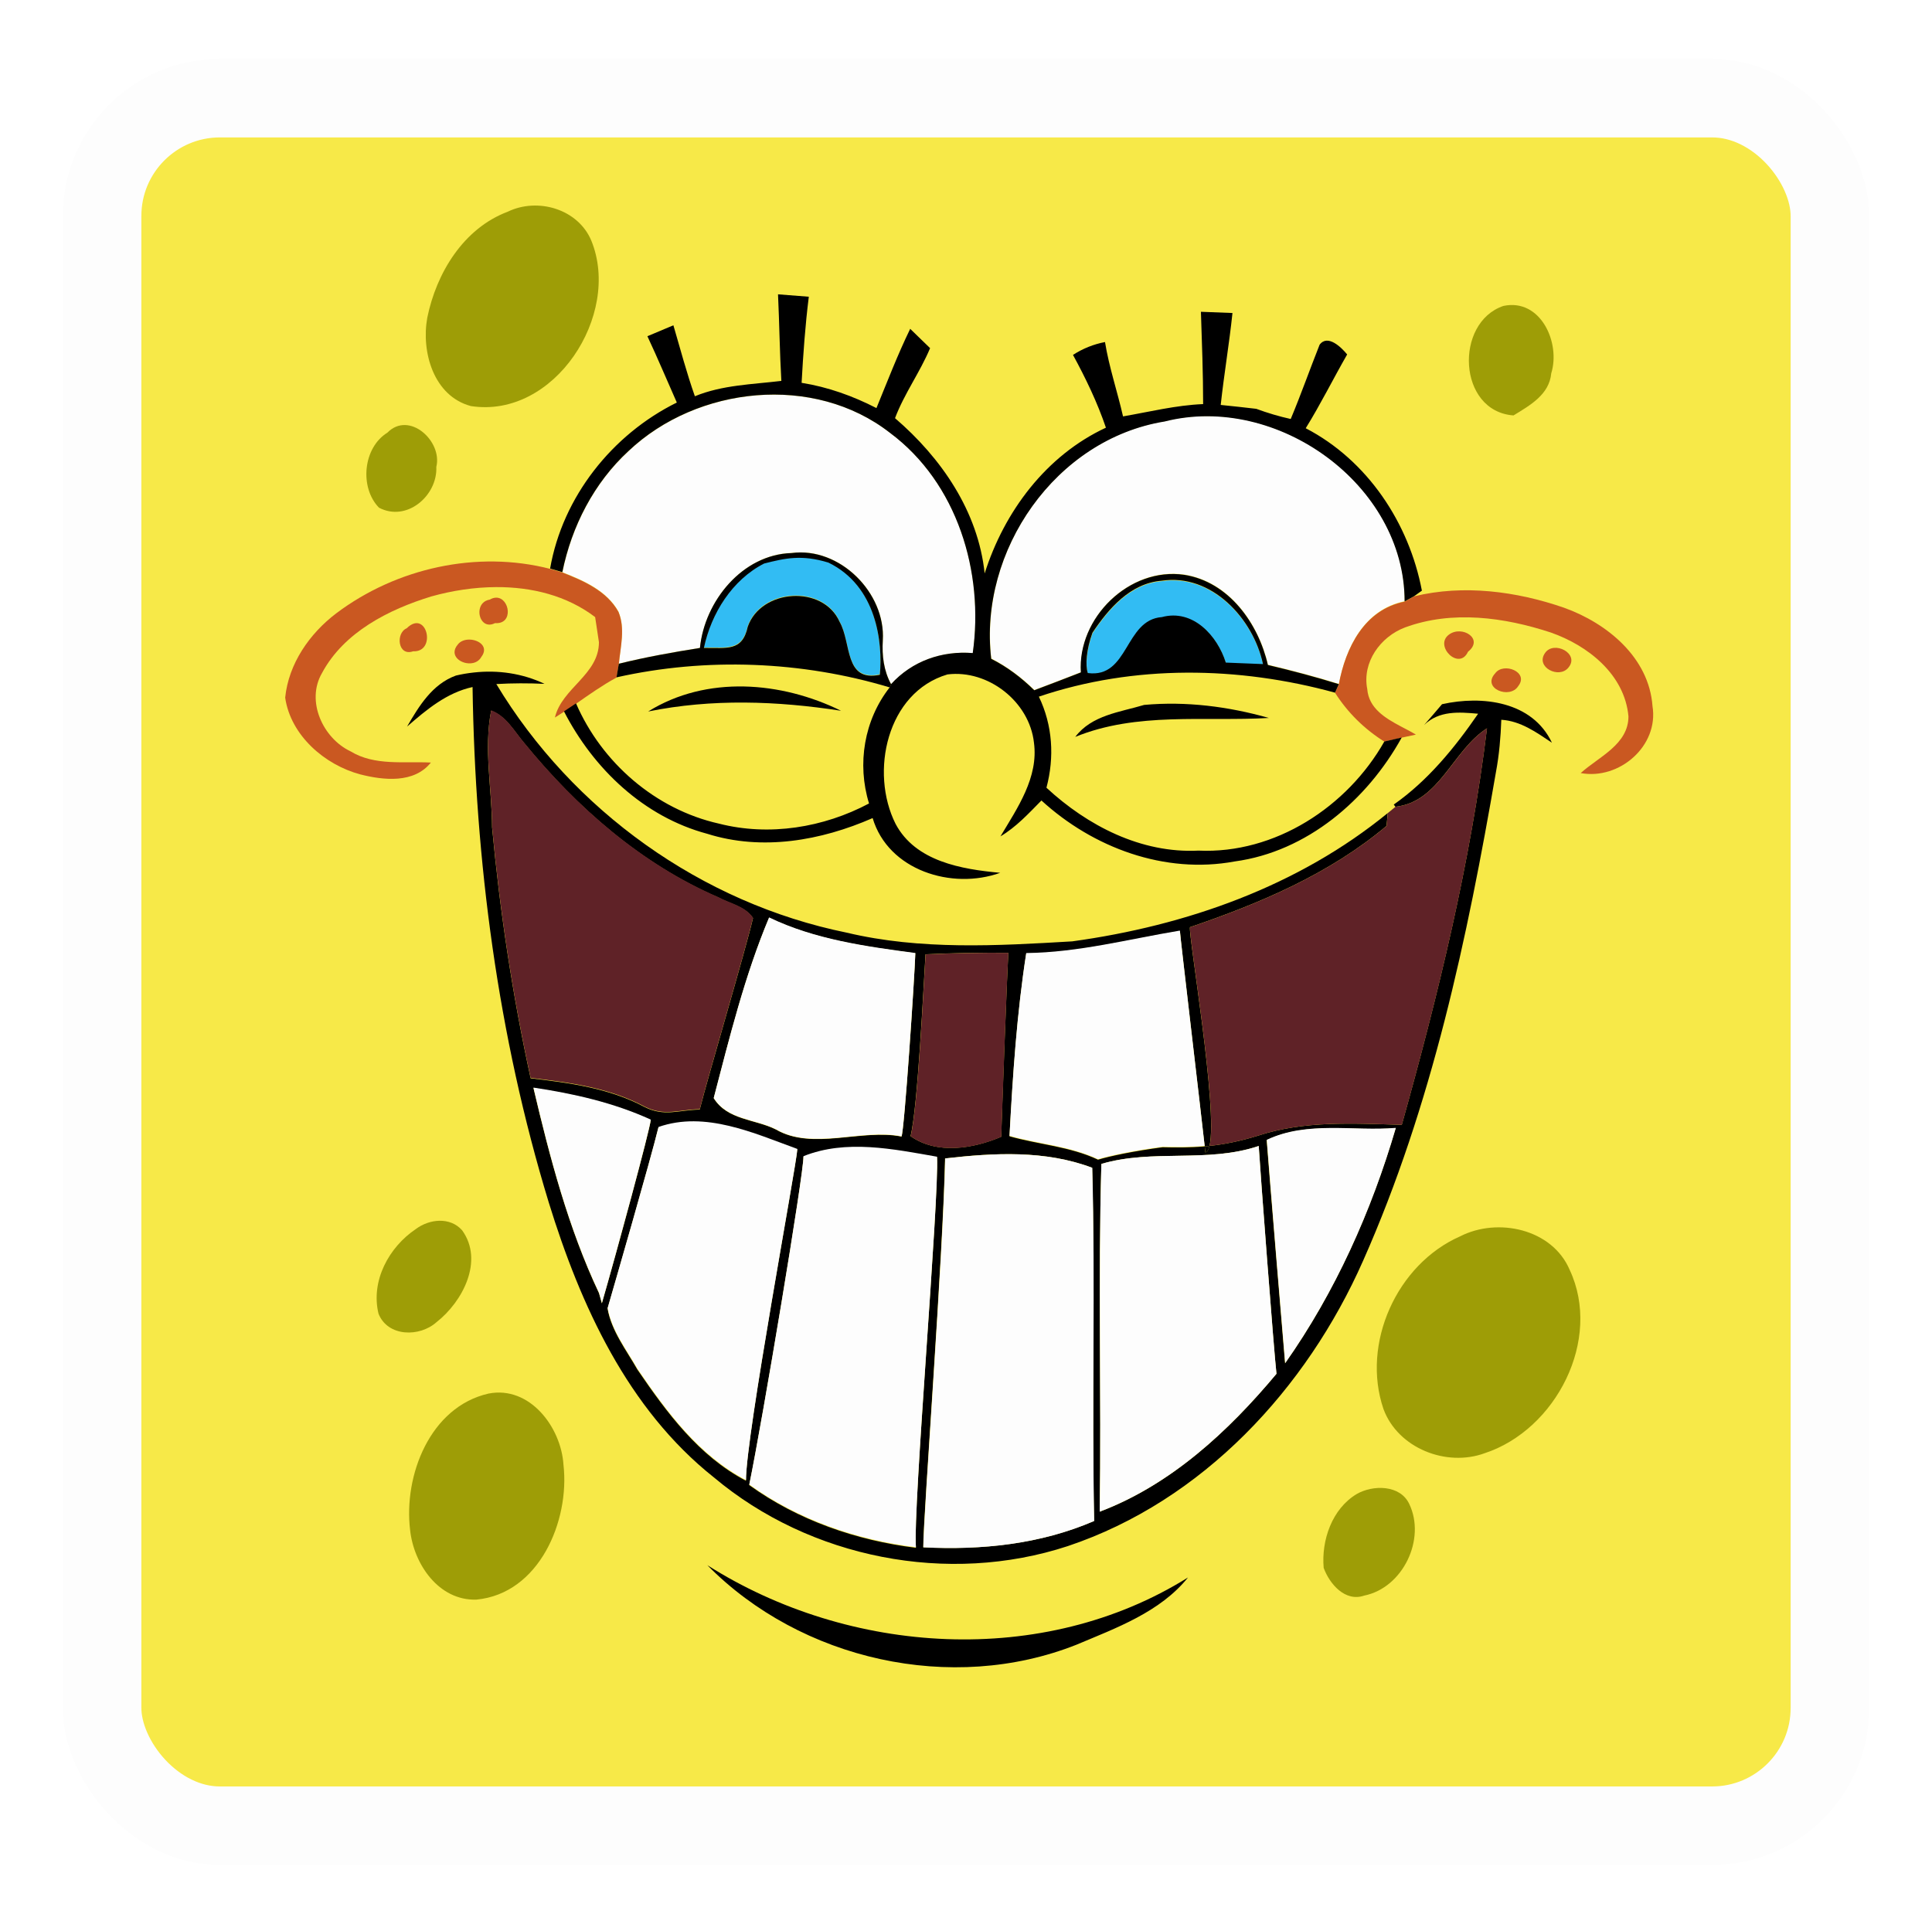 <svg width="246" height="245" viewBox="0 0 246 245" fill="none" xmlns="http://www.w3.org/2000/svg">
<g filter="url(#filter0_d_1_2343)">
<rect x="13" y="11" width="220" height="220" rx="15" fill="#F7E948" stroke="#FDFDFD" stroke-width="10"/>
</g>
<path d="M148.31 53.643C162.572 50.015 178.872 61.674 178.862 76.561C173.74 77.587 171.348 82.436 170.487 87.092C167.507 86.16 164.493 85.369 161.453 84.65C160.243 79.352 156.472 74.052 150.795 73.168C143.823 72.155 137.191 78.636 137.639 85.595C135.674 86.373 133.694 87.112 131.705 87.867C130.079 86.264 128.254 84.887 126.227 83.862C124.603 70.094 134.435 55.889 148.31 53.643Z" fill="#FDFDFD"/>
<path d="M113.474 87.13C112.532 85.41 112.295 83.478 112.415 81.537C112.789 75.481 106.913 69.596 100.791 70.416C94.537 70.606 89.717 76.543 89.129 82.502C85.665 83.054 82.201 83.668 78.802 84.514C79.013 82.336 79.635 79.993 78.752 77.883C77.269 75.21 74.325 73.927 71.616 72.87C72.805 67.022 75.645 61.489 80.046 57.439C88.801 49.158 103.662 47.567 113.341 55.13C121.906 61.512 125.334 72.857 123.874 83.171C119.939 82.854 116.147 84.186 113.474 87.13Z" fill="#FDFDFD"/>
<path d="M63.19 76.11C64.897 76.11 65.441 79.528 63.036 79.351C62.411 79.668 61.909 79.561 61.566 79.254C60.741 78.515 60.811 76.594 62.367 76.358C62.661 76.181 62.942 76.11 63.19 76.11Z" fill="#CA5821"/>
<path d="M51.783 80.011C54.336 77.489 55.656 83.071 52.605 82.941C50.64 83.626 50.357 80.609 51.783 80.011Z" fill="#CA5821"/>
<path d="M196.708 83.188C197.804 81.493 201.216 83.224 199.698 85.025C198.509 86.488 195.492 84.968 196.708 83.188Z" fill="#CA5821"/>
<path d="M75.78 78.584C72.15 75.828 67.678 74.743 63.163 74.766C60.373 74.779 57.572 75.214 54.954 75.945C49.502 77.606 43.791 80.502 41.002 85.707C38.927 89.265 41.106 94.013 44.64 95.683C47.714 97.557 51.446 96.933 54.863 97.11C52.718 99.793 48.843 99.371 45.876 98.617C41.342 97.404 37.006 93.659 36.312 88.841C36.746 84.521 39.419 80.671 42.836 78.09C50.48 72.343 60.74 70.045 70.057 72.447C70.442 72.554 71.221 72.785 71.608 72.908C74.318 73.967 77.261 75.25 78.747 77.923C79.63 80.034 79.005 82.376 78.794 84.555C78.724 84.992 78.57 85.851 78.5 86.285C76.696 87.264 75.023 88.453 73.352 89.617C72.964 89.869 72.197 90.384 71.822 90.634L70.656 91.376C71.541 87.618 76.262 85.918 76.262 81.778C76.145 80.973 75.897 79.386 75.78 78.584Z" fill="#CA5821"/>
<path d="M184.492 80.818C186.142 79.579 189.002 81.347 186.92 82.997C185.788 85.469 182.561 82.242 184.492 80.818Z" fill="#CA5821"/>
<path d="M190.379 85.748C191.426 84.285 194.726 85.571 193.323 87.362C192.253 89.106 188.625 87.664 190.379 85.748Z" fill="#CA5821"/>
<path d="M180.059 75.941C186.326 74.408 193.088 75.293 199.142 77.391C204.628 79.356 209.963 83.725 210.411 89.92C211.236 94.995 206.184 99.357 201.271 98.448C203.558 96.377 207.35 94.82 207.35 91.229C206.869 85.891 202.192 82.205 197.458 80.547C191.532 78.601 184.9 77.695 178.906 79.9C175.775 81.076 173.417 84.327 174.091 87.754C174.289 90.18 176.337 91.429 178.354 92.499C179.026 92.853 179.695 93.196 180.283 93.55C179.835 93.644 178.94 93.831 178.485 93.936C177.93 94.055 176.821 94.315 176.267 94.443C173.735 92.853 171.593 90.745 169.992 88.228C170.112 87.952 170.346 87.413 170.471 87.143C171.333 82.489 173.724 77.638 178.849 76.612C179.143 76.448 179.755 76.105 180.059 75.941Z" fill="#CA5821"/>
<path d="M59.744 81.449C60.983 81.449 62.266 82.378 61.29 83.651C61.053 84.088 60.665 84.333 60.228 84.432C58.849 84.736 57.05 83.534 58.294 82.074C58.625 81.639 59.179 81.449 59.744 81.449Z" fill="#CA5821"/>
<path d="M67.566 137.32C72.524 137.898 77.612 138.58 82.076 140.972C84.611 142.255 86.399 141.349 89.095 141.302C90.238 136.805 94.985 120.833 95.88 116.921C94.855 115.414 92.96 115.11 91.464 114.295C81.678 110.068 73.456 102.859 66.765 94.661C65.482 93.167 64.49 91.236 62.538 90.504C61.583 95.426 62.632 100.407 62.655 105.368C63.657 116.109 65.258 126.78 67.566 137.32ZM69.865 153.103C63.387 131.868 60.5 109.631 60.17 87.491C56.885 88.209 54.303 90.374 51.831 92.529C53.351 89.916 55.037 87.124 58.051 86.031C58.803 85.853 59.558 85.723 60.323 85.643C63.386 85.299 66.531 85.747 69.336 87.087C67.283 86.993 65.234 86.993 63.197 87.113C72.904 103.234 89.343 115.016 107.811 118.771C117.209 121.007 126.961 120.445 136.526 119.88C151.001 117.889 165.274 112.882 176.7 103.541C176.663 103.955 176.593 104.767 176.546 105.178C169.267 111.305 160.433 115.037 151.517 118.074C151.282 119.006 155.124 141.313 154.002 145.932C153.791 145.943 153.591 145.966 153.393 145.99C152.896 141.513 150.28 119.396 150.236 118.571C143.735 119.654 137.304 121.361 130.67 121.434C129.48 129.088 128.965 136.815 128.541 144.707C132.286 145.766 136.242 146 139.81 147.684C141.343 147.226 144.276 146.601 148.032 146.096C149.645 146.13 151.4 146.164 153.393 145.99C153.437 146.411 153.474 146.674 153.474 146.755C153.724 146.708 153.885 146.424 154.002 145.932C155.842 145.729 157.878 145.342 160.176 144.626C166.086 142.682 172.353 143.07 178.488 143.244C183.128 126.66 187.24 109.868 189.335 92.756C184.966 95.533 183.295 102.13 177.676 102.742L177.468 102.458C181.811 99.411 185.226 95.228 188.209 90.892C185.757 90.668 183.245 90.481 181.34 92.318C182.105 91.447 182.86 90.562 183.612 89.679C188.724 88.537 195.108 89.305 197.604 94.58C195.626 93.261 193.625 91.814 191.16 91.66C191.079 93.888 190.892 96.11 190.481 98.302C186.827 119.49 182.329 140.795 173.569 160.536C166.37 176.849 153.133 191.143 135.961 196.892C120.72 201.897 103.173 198.456 90.899 188.142C79.908 179.418 73.904 166.202 69.865 153.105V153.103ZM101.512 146.404C95.951 144.376 89.78 141.526 83.833 143.601C82.787 147.874 78.237 163.596 77.355 166.649C77.86 169.523 79.747 171.925 81.16 174.413C84.915 179.912 88.968 185.417 94.975 188.566C94.949 182.924 101.416 148.345 101.512 146.404ZM90.876 139.855C92.632 142.671 96.13 142.502 98.803 143.848C103.444 146.557 109.755 143.718 114.786 144.746C115.15 144.059 116.457 124.362 116.548 121.398C110.226 120.552 103.735 119.667 97.929 116.864C94.821 124.271 92.9 132.105 90.876 139.855ZM76.634 165.988C78.438 159.758 82.771 143.848 82.854 142.638C78.13 140.48 73.032 139.324 67.92 138.559C70.015 147.45 72.36 156.416 76.27 164.692L76.634 165.988ZM119.307 147.38C113.747 146.404 107.73 145.133 102.301 147.312C102.358 149.384 97.059 181.065 95.396 189.118C101.604 193.605 109.06 196.176 116.621 197.108C116.22 192.181 119.588 152.738 119.307 147.38ZM139.058 148.712C133.064 146.448 126.573 146.804 120.329 147.52C120.072 159.945 117.563 192.842 117.552 197.045C124.962 197.42 132.439 196.658 139.303 193.691C138.998 178.694 139.459 163.708 139.058 148.712ZM127.481 144.764C127.645 139.618 128.236 123.789 128.387 121.325C124.876 121.304 121.355 121.361 117.844 121.528C117.586 125.533 116.868 140.959 115.939 144.683C119.32 147.062 123.911 146.273 127.481 144.764ZM160.269 145.943C153.768 148.145 146.775 146.294 140.237 148.225C139.81 162.985 140.247 177.755 140.024 192.509C149.068 189.097 156.417 182.278 162.531 174.952C162.224 172.375 160.449 148.92 160.269 145.943ZM161.282 145.191C161.576 149.089 163.497 172.242 163.624 173.619C170.008 164.554 174.605 154.269 177.71 143.671C172.226 144.116 166.451 142.752 161.282 145.191Z" fill="black"/>
<path d="M82.86 142.58C82.777 143.79 78.443 159.697 76.639 165.931L76.275 164.635C72.366 156.356 70.021 147.392 67.926 138.502C73.037 139.267 78.136 140.42 82.86 142.577" fill="#FDFDFD"/>
<path d="M101.531 146.317C101.435 148.262 94.97 182.838 94.993 188.48C88.987 185.334 84.934 179.826 81.179 174.327C79.766 171.841 77.879 169.439 77.374 166.561C78.256 163.511 82.805 147.788 83.852 143.514C89.799 141.443 95.969 144.293 101.531 146.317Z" fill="#FDFDFD"/>
<path d="M95.405 189.046C97.068 180.988 102.367 149.306 102.307 147.237C107.736 145.059 113.756 146.329 119.316 147.305C119.597 152.664 116.229 192.107 116.627 197.031C109.069 196.102 101.613 193.53 95.405 189.046Z" fill="#FDFDFD"/>
<path d="M177.731 143.631C174.626 154.229 170.03 164.512 163.646 173.582C163.518 172.205 161.597 149.05 161.303 145.151C166.472 142.712 172.247 144.079 177.731 143.631Z" fill="#FDFDFD"/>
<path d="M160.272 145.934C160.449 148.914 162.227 172.364 162.534 174.943C156.42 182.269 149.071 189.086 140.027 192.503C140.25 177.746 139.813 162.979 140.24 148.219C146.775 146.288 153.771 148.136 160.272 145.934Z" fill="#FDFDFD"/>
<path d="M139.08 148.715C139.478 163.711 139.02 178.7 139.325 193.693C132.459 196.663 124.982 197.425 117.572 197.048C117.585 192.845 120.094 159.95 120.352 147.525C126.595 146.81 133.084 146.453 139.077 148.715" fill="#FDFDFD"/>
<path d="M153.39 145.926C151.396 146.1 149.645 146.066 148.029 146.033C144.273 146.537 141.34 147.162 139.807 147.62C136.239 145.936 132.285 145.702 128.538 144.643C128.962 136.752 129.477 129.024 130.669 121.367C137.301 121.297 143.732 119.59 150.233 118.507C150.28 119.332 152.895 141.449 153.39 145.926Z" fill="#FDFDFD"/>
<path d="M97.931 116.832C103.737 119.635 110.228 120.52 116.55 121.366C116.459 124.333 115.152 144.027 114.788 144.711C109.757 143.683 103.446 146.523 98.805 143.816C96.132 142.473 92.635 142.637 90.878 139.824C92.903 132.071 94.823 124.242 97.931 116.832Z" fill="#FDFDFD"/>
<path d="M189.345 92.755C187.25 109.867 183.137 126.659 178.497 143.243C172.362 143.069 166.095 142.681 160.185 144.625C157.887 145.341 155.851 145.729 154.011 145.932C155.131 141.312 151.292 119.005 151.526 118.076C160.442 115.039 169.276 111.304 176.555 105.177C176.602 104.766 176.672 103.954 176.709 103.543L177.685 102.741C183.304 102.13 184.975 95.532 189.345 92.755Z" fill="#5F2227"/>
<path d="M128.398 121.338C128.244 123.8 127.656 139.63 127.489 144.778C123.921 146.285 119.33 147.076 115.949 144.697C116.878 140.973 117.597 125.544 117.854 121.539C121.365 121.375 124.884 121.315 128.398 121.338Z" fill="#5F2227"/>
<path d="M91.466 114.245C92.962 115.057 94.86 115.364 95.883 116.871C94.99 120.783 90.24 136.753 89.1 141.253C86.404 141.3 84.613 142.205 82.081 140.922C77.617 138.53 72.529 137.846 67.569 137.271C65.263 126.73 63.66 116.057 62.66 105.316C62.637 100.358 61.588 95.376 62.543 90.452C64.495 91.186 65.487 93.117 66.77 94.611C73.458 102.807 81.68 110.019 91.466 114.245Z" fill="#5F2227"/>
<path d="M147.953 78.645C143.185 78.989 143.76 86.469 138.518 85.768C138.188 84.758 138.331 82.804 139.109 80.649C141.157 77.586 143.926 74.335 147.927 74.018C154.277 73.055 159.602 78.845 160.825 84.628C159.633 84.582 157.27 84.488 156.091 84.441C155.019 81.011 151.911 77.575 147.953 78.645Z" fill="#32BCF3"/>
<path d="M95.207 79.749C94.509 82.963 92.521 82.409 89.622 82.458C90.553 78.052 93.226 73.778 97.291 71.704C99.951 71.033 102.049 70.538 105.474 71.587C111.635 74.58 112.413 81.797 112.022 85.875C107.465 86.828 108.433 81.821 106.9 79.137C104.805 74.38 96.898 74.921 95.207 79.749Z" fill="#32BCF3"/>
<path d="M154.009 145.934C153.892 146.426 153.73 146.712 153.481 146.756C153.481 146.676 153.444 146.415 153.4 145.991C153.598 145.97 153.798 145.944 154.009 145.934Z" fill="black"/>
<path d="M145.686 89.769C151.044 89.285 156.403 89.969 161.564 91.429C153.34 91.911 144.78 90.627 136.912 93.842C139.01 91.062 142.599 90.698 145.686 89.769Z" fill="black"/>
<path d="M151.265 200.889C147.73 205.296 142.111 207.321 137.049 209.455C121.194 215.732 101.984 211.422 90.066 199.323C108.16 210.798 132.809 212.424 151.265 200.889Z" fill="black"/>
<path d="M107.088 90.513C98.926 89.254 90.657 88.957 82.529 90.607C89.965 85.98 99.48 86.771 107.088 90.513Z" fill="black"/>
<path d="M113.301 87.545C102.1 84.174 89.924 83.693 78.499 86.259C78.569 85.824 78.723 84.966 78.793 84.528C82.195 83.683 85.659 83.066 89.123 82.514C89.711 76.554 94.528 70.62 100.783 70.43C106.907 69.608 112.783 75.495 112.406 81.548C112.286 83.49 112.523 85.424 113.465 87.144L113.301 87.545ZM105.48 71.645C102.055 70.594 99.957 71.091 97.298 71.762C93.232 73.834 90.559 78.108 89.628 82.514C92.527 82.467 94.516 83.021 95.213 79.805C96.905 74.977 104.809 74.435 106.907 79.193C108.44 81.876 107.471 86.884 112.029 85.931C112.419 81.853 111.641 74.636 105.48 71.645Z" fill="black"/>
<path d="M113.325 55.125C103.646 47.562 88.782 49.152 80.029 57.434C75.628 61.484 72.789 67.017 71.599 72.862C71.209 72.743 70.433 72.508 70.046 72.402C71.633 63.287 77.934 55.336 86.179 51.261C84.93 48.447 83.741 45.608 82.434 42.818C83.543 42.357 84.636 41.886 85.742 41.425C86.627 44.444 87.429 47.492 88.478 50.462C91.975 49.022 95.778 48.955 99.489 48.507C99.276 44.829 99.239 41.157 99.065 37.482C100.371 37.589 101.678 37.683 102.985 37.787C102.529 41.425 102.269 45.092 102.068 48.752C105.4 49.282 108.593 50.422 111.597 51.968C112.984 48.585 114.293 45.173 115.894 41.876C116.531 42.487 117.791 43.723 118.428 44.335C117.143 47.409 115.139 50.128 113.962 53.252C119.852 58.306 124.55 65.125 125.375 73.026C127.873 65.138 133.209 57.999 140.816 54.464C139.723 51.25 138.247 48.176 136.623 45.196C137.883 44.382 139.239 43.84 140.699 43.559C141.217 46.761 142.276 49.86 142.995 53.028C146.386 52.44 149.743 51.601 153.194 51.461C153.194 47.552 153.041 43.63 152.913 39.705C154.256 39.754 155.586 39.812 156.929 39.861C156.518 43.773 155.857 47.658 155.433 51.568C156.939 51.719 158.449 51.885 159.956 52.062C161.393 52.59 162.85 53.028 164.347 53.358C165.656 50.238 166.775 47.047 168.024 43.9C169.047 42.521 170.791 44.228 171.532 45.139C169.744 48.257 168.152 51.474 166.257 54.535C174.125 58.623 179.413 66.606 181.048 75.218L180.059 75.923C179.752 76.09 179.143 76.433 178.848 76.594C178.859 61.708 162.559 50.05 148.296 53.676C134.419 55.924 124.586 70.13 126.21 83.897C128.238 84.92 130.065 86.3 131.691 87.903C133.677 87.148 135.658 86.409 137.625 85.631C137.175 78.669 143.809 72.191 150.782 73.201C156.455 74.086 160.227 79.385 161.437 84.683C164.477 85.404 167.491 86.196 170.471 87.125C170.343 87.395 170.109 87.934 169.989 88.21C157.707 84.84 144.408 84.616 132.277 88.715C134.034 92.366 134.278 96.416 133.243 100.315C138.471 105.156 145.303 108.69 152.593 108.323C162.332 108.771 171.556 102.754 176.267 94.428C176.818 94.298 177.927 94.037 178.481 93.918C174.091 101.871 166.418 108.453 157.21 109.703C148.296 111.353 139.179 107.959 132.605 101.939C130.981 103.589 129.404 105.307 127.389 106.509C129.544 102.894 132.254 99.006 131.652 94.566C131.075 89.36 125.825 85.24 120.643 85.886C112.914 88.171 110.725 98.337 114.033 104.919C116.578 109.716 122.455 110.702 127.355 111.15C121.218 113.354 113.103 110.856 111.112 104.18C104.528 107.064 97.037 108.383 90.055 106.181C81.976 104.024 75.566 97.9 71.81 90.589C72.185 90.339 72.953 89.824 73.343 89.571C76.617 97.124 83.46 103.071 91.538 104.885C97.948 106.522 104.845 105.403 110.654 102.319C109.101 97.278 110.027 91.682 113.291 87.525L113.457 87.125C116.13 84.181 119.922 82.849 123.858 83.166C125.315 72.852 121.89 61.507 113.325 55.125ZM156.081 84.379C157.26 84.428 159.623 84.522 160.815 84.569C159.589 78.786 154.264 72.993 147.916 73.955C143.916 74.273 141.144 77.524 139.096 80.587C138.32 82.742 138.177 84.697 138.508 85.709C143.747 86.409 143.174 78.929 147.942 78.585C151.898 77.516 155.008 80.951 156.081 84.379Z" fill="black"/>
<path d="M64.64 26.965C68.481 25.101 73.624 26.624 75.3 30.663C79.139 40.108 70.587 53.358 59.953 51.711C55.208 50.438 53.618 44.819 54.404 40.465C55.559 34.773 59.011 29.083 64.64 26.965Z" fill="#9E9D06"/>
<path d="M192.714 52.904C185.588 52.386 185.163 41.067 191.431 38.959C196.165 37.959 198.734 43.646 197.518 47.545C197.271 50.265 194.785 51.631 192.714 52.904Z" fill="#9E9D06"/>
<path d="M49.326 55.098C52.103 52.272 56.368 56.194 55.556 59.458C55.723 63.119 51.788 66.521 48.254 64.65C45.758 62.084 46.218 57.019 49.326 55.098Z" fill="#9E9D06"/>
<path d="M52.954 156.511C54.662 155.23 57.311 154.936 58.842 156.675C61.647 160.553 58.901 165.781 55.58 168.374C53.446 170.292 49.386 170.268 48.197 167.301C47.182 163.119 49.514 158.822 52.954 156.511Z" fill="#9E9D06"/>
<path d="M185.898 157.454C190.694 154.994 197.643 156.48 199.869 161.719C204.025 170.599 198.125 182.072 189.055 185.057C184.167 186.853 178.009 184.438 176.159 179.443C173.309 171.094 177.853 161.001 185.898 157.454Z" fill="#9E9D06"/>
<path d="M62.206 177.467C67.464 176.442 71.454 181.764 71.748 186.545C72.562 193.674 68.661 202.955 60.653 203.707C55.861 203.86 52.681 199.173 52.22 194.853C51.372 187.898 54.755 179.161 62.206 177.467Z" fill="#9E9D06"/>
<path d="M172.746 190.263C174.797 189.074 178.281 189.058 179.437 191.523C181.592 195.997 178.635 202.204 173.698 203.196C171.265 204.034 169.284 201.697 168.542 199.662C168.235 196.151 169.602 192.145 172.746 190.263Z" fill="#9E9D06"/>
<defs>
<filter id="filter0_d_1_2343" x="0.5" y="-0" width="245" height="245" filterUnits="userSpaceOnUse" color-interpolation-filters="sRGB">
<feFlood flood-opacity="0" result="BackgroundImageFix"/>
<feColorMatrix in="SourceAlpha" type="matrix" values="0 0 0 0 0 0 0 0 0 0 0 0 0 0 0 0 0 0 127 0" result="hardAlpha"/>
<feOffset dy="1.5"/>
<feGaussianBlur stdDeviation="3.75"/>
<feComposite in2="hardAlpha" operator="out"/>
<feColorMatrix type="matrix" values="0 0 0 0 0 0 0 0 0 0 0 0 0 0 0 0 0 0 0.25 0"/>
<feBlend mode="normal" in2="BackgroundImageFix" result="effect1_dropShadow_1_2343"/>
<feBlend mode="normal" in="SourceGraphic" in2="effect1_dropShadow_1_2343" result="shape"/>
</filter>
</defs>
</svg>
